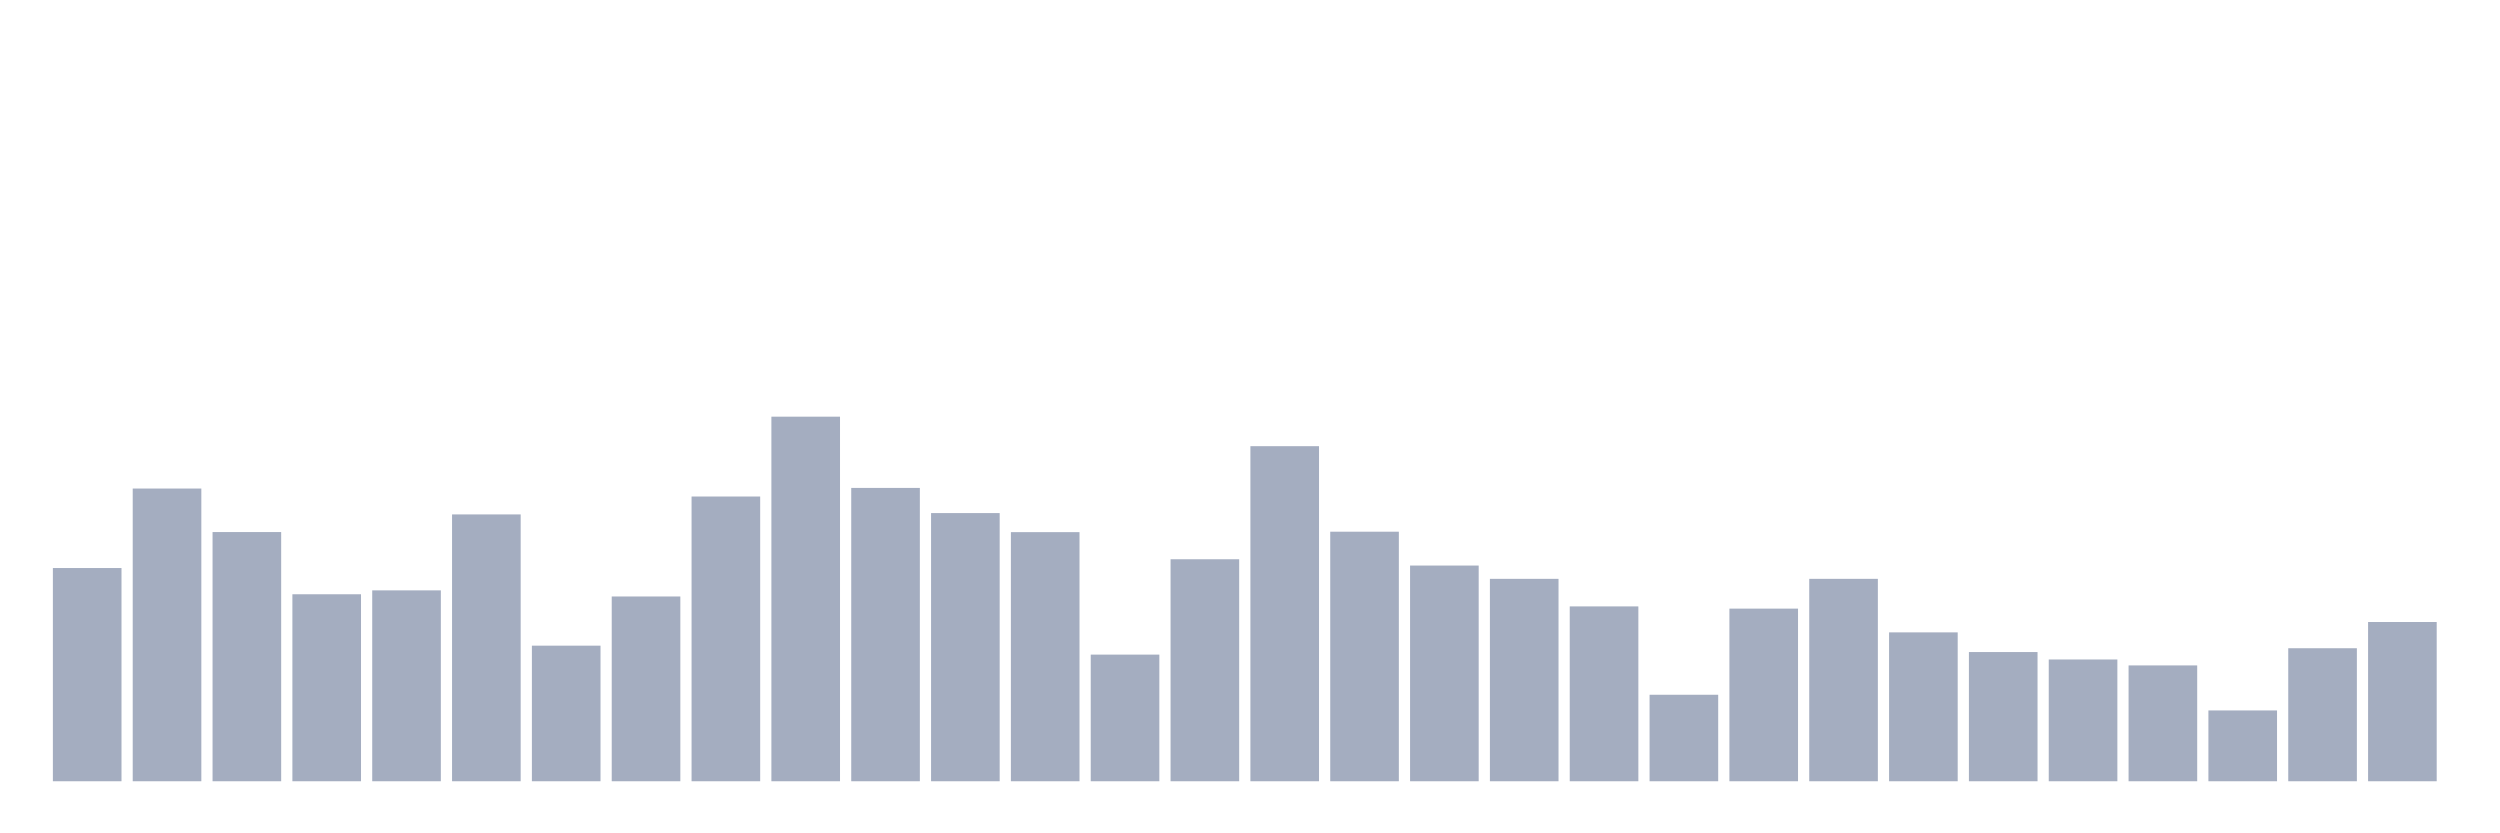 <svg xmlns="http://www.w3.org/2000/svg" viewBox="0 0 480 160"><g transform="translate(10,10)"><rect class="bar" x="0.153" width="13.175" y="99.062" height="40.938" fill="rgb(164,173,192)"></rect><rect class="bar" x="15.482" width="13.175" y="83.799" height="56.201" fill="rgb(164,173,192)"></rect><rect class="bar" x="30.81" width="13.175" y="92.154" height="47.846" fill="rgb(164,173,192)"></rect><rect class="bar" x="46.138" width="13.175" y="104.098" height="35.902" fill="rgb(164,173,192)"></rect><rect class="bar" x="61.466" width="13.175" y="103.35" height="36.65" fill="rgb(164,173,192)"></rect><rect class="bar" x="76.794" width="13.175" y="88.768" height="51.232" fill="rgb(164,173,192)"></rect><rect class="bar" x="92.123" width="13.175" y="113.967" height="26.033" fill="rgb(164,173,192)"></rect><rect class="bar" x="107.451" width="13.175" y="104.524" height="35.476" fill="rgb(164,173,192)"></rect><rect class="bar" x="122.779" width="13.175" y="85.331" height="54.669" fill="rgb(164,173,192)"></rect><rect class="bar" x="138.107" width="13.175" y="70" height="70" fill="rgb(164,173,192)"></rect><rect class="bar" x="153.436" width="13.175" y="83.68" height="56.32" fill="rgb(164,173,192)"></rect><rect class="bar" x="168.764" width="13.175" y="88.512" height="51.488" fill="rgb(164,173,192)"></rect><rect class="bar" x="184.092" width="13.175" y="92.171" height="47.829" fill="rgb(164,173,192)"></rect><rect class="bar" x="199.42" width="13.175" y="115.685" height="24.315" fill="rgb(164,173,192)"></rect><rect class="bar" x="214.748" width="13.175" y="97.377" height="42.623" fill="rgb(164,173,192)"></rect><rect class="bar" x="230.077" width="13.175" y="75.666" height="64.334" fill="rgb(164,173,192)"></rect><rect class="bar" x="245.405" width="13.175" y="92.086" height="47.914" fill="rgb(164,173,192)"></rect><rect class="bar" x="260.733" width="13.175" y="98.585" height="41.415" fill="rgb(164,173,192)"></rect><rect class="bar" x="276.061" width="13.175" y="101.138" height="38.862" fill="rgb(164,173,192)"></rect><rect class="bar" x="291.39" width="13.175" y="106.429" height="33.571" fill="rgb(164,173,192)"></rect><rect class="bar" x="306.718" width="13.175" y="123.393" height="16.607" fill="rgb(164,173,192)"></rect><rect class="bar" x="322.046" width="13.175" y="106.855" height="33.145" fill="rgb(164,173,192)"></rect><rect class="bar" x="337.374" width="13.175" y="101.138" height="38.862" fill="rgb(164,173,192)"></rect><rect class="bar" x="352.702" width="13.175" y="111.415" height="28.585" fill="rgb(164,173,192)"></rect><rect class="bar" x="368.031" width="13.175" y="115.192" height="24.808" fill="rgb(164,173,192)"></rect><rect class="bar" x="383.359" width="13.175" y="116.621" height="23.379" fill="rgb(164,173,192)"></rect><rect class="bar" x="398.687" width="13.175" y="117.761" height="22.239" fill="rgb(164,173,192)"></rect><rect class="bar" x="414.015" width="13.175" y="126.405" height="13.595" fill="rgb(164,173,192)"></rect><rect class="bar" x="429.344" width="13.175" y="114.46" height="25.54" fill="rgb(164,173,192)"></rect><rect class="bar" x="444.672" width="13.175" y="109.424" height="30.576" fill="rgb(164,173,192)"></rect></g></svg>